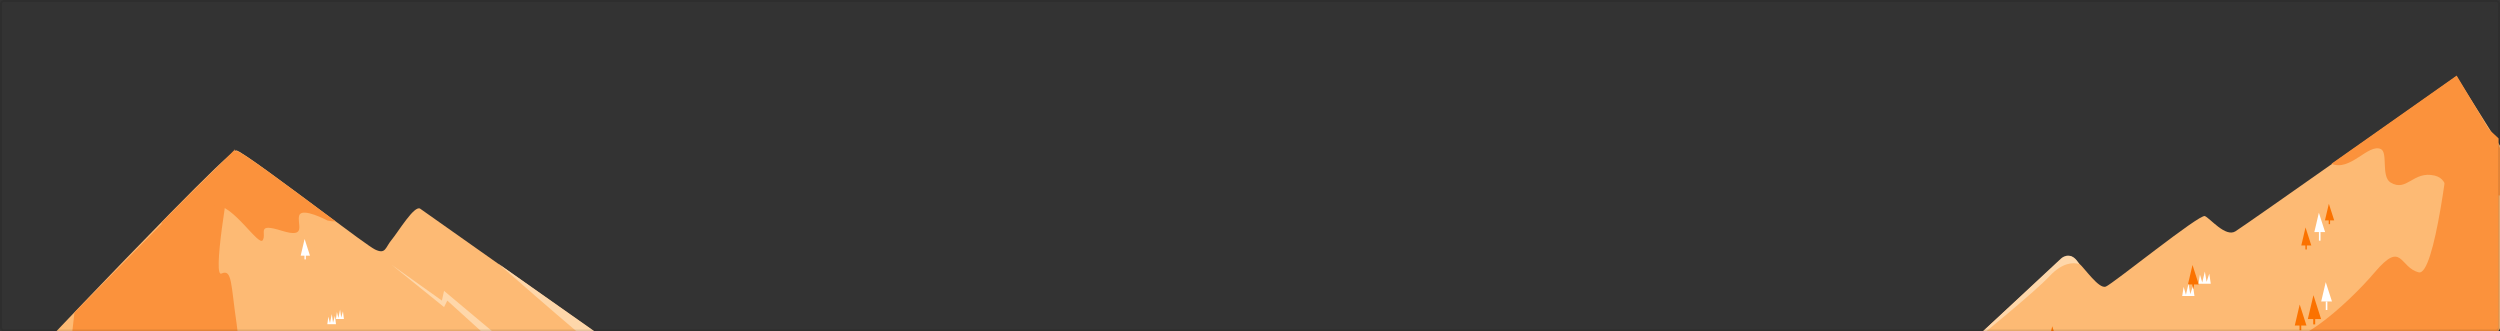 <svg width="1290" height="171" viewBox="0 0 1290 171" fill="none" xmlns="http://www.w3.org/2000/svg">
<rect x="0" y="0" width="1290" height="171" fill="#333333" stroke="none"/>
<g clip-path="url(#clip0_529_281)">
<path d="M473 288.829L15 299.244L20.576 179.846C20.576 179.846 58.198 140.158 87.603 110.253C105.485 92.064 120.355 77.446 121.879 77.595C124.258 77.781 147.344 95.04 166.75 109.472C179.835 119.217 191.248 127.66 193.516 128.739C199.092 131.417 198.758 127.735 202.103 123.718C205.449 119.701 213.814 105.678 216.825 107.686C219.799 109.658 473 288.829 473 288.829V288.829Z" fill="#FDBA74"/>
<path d="M169.434 132.061L167.649 139.663H171.876L169.43 132.061H169.434Z" fill="#FDBA74"/>
<path d="M169.995 137.978H169.367V141.348H169.995V137.978Z" fill="#FDBA74"/>
<path d="M162.17 126.939L160.144 135.568H164.943L162.166 126.939H162.17Z" fill="#FDBA74"/>
<path d="M162.809 133.656H162.095V137.484H162.809V133.656Z" fill="#FDBA74"/>
<path d="M127.065 135.955L125.039 144.584H129.838L127.065 135.955Z" fill="#FDBA74"/>
<path d="M127.701 142.673H126.987V146.5H127.701V142.673Z" fill="#FDBA74"/>
<path d="M157.177 123.308L155.151 131.938H159.95L157.177 123.308V123.308Z" fill="white"/>
<path d="M157.813 130.026H157.099V133.853H157.813V130.026Z" fill="white"/>
<path d="M229.13 158.458L202.178 136.699L228.015 155.111L229.13 150.089L277.272 190.446H269.837L230.803 155.111L229.13 158.458Z" fill="#FED7AA"/>
<path d="M164.073 172.41L164.612 168.542L165.501 171.852L166.493 167.196L167.181 171.6L168.222 168.137L168.794 172.388H164.073V172.407V172.41Z" fill="#FDBA74"/>
<path d="M173.367 164.596L173.839 160.995L174.612 164.09L175.478 159.76L176.062 163.848L176.965 160.631L177.456 164.596H173.367V164.596Z" fill="white"/>
<path d="M168.906 167.281L169.419 163.402L170.263 166.734L171.207 162.07L171.843 166.47L172.828 163.007L173.363 167.277H168.902L168.906 167.281Z" fill="white"/>
<path d="M95.113 173.292L88.343 165.31H92.815L87.254 158.778H90.395L86.466 154.181L82.536 158.778H85.678L80.116 165.31H84.588L77.819 173.292H85.436V179.942H86.886V173.292H95.105H95.113Z" fill="#FB923C"/>
<path d="M114.258 141.162C109.797 143.245 116.86 99.195 121.321 77L38.42 161.248L23.178 297.012C104.098 299.738 259.762 304.6 235.078 302.219C204.222 299.244 173.367 236.383 156.638 218.157C139.909 199.931 151.433 192.492 134.333 189.145C117.232 185.797 125.039 186.913 122.065 166.827C119.091 146.742 119.834 138.559 114.258 141.162Z" fill="#FB923C"/>
<path d="M173.218 114.27C172.066 114.307 170.69 114.158 168.98 113.786C168.98 113.786 155.969 106.868 154.445 111.071C152.92 115.274 158.831 123.271 145.411 119.068C131.991 114.865 137.716 120.333 135.597 123.904C133.515 127.474 120.132 105.269 111.21 106.087C102.288 106.905 94.667 118.51 83.031 115.2C103.44 94.445 120.355 77.781 122.065 77.93C124.816 78.153 151.099 97.83 173.218 114.27Z" fill="#FB923C"/>
<path d="M324.485 192.492C322.849 193.236 278.822 155.111 257.011 135.955L328.388 186.169C327.336 188.092 326.12 191.748 324.485 192.492Z" fill="#FED7AA"/>
<path d="M1385.26 311.549H871C871 311.549 1053.77 142.543 1061.34 135.888C1068.88 129.232 1069.55 133.065 1072.75 135.888C1075.95 138.71 1083.02 149.241 1086.59 147.893C1090.13 146.545 1134.95 110.318 1137.72 111.497C1140.46 112.677 1148.33 122.534 1153.46 119.375C1158.6 116.215 1267.51 39.379 1267.51 39.379L1285.48 67.982L1345.49 163.437L1385.26 311.549Z" fill="#FDBA74"/>
<path d="M1011.56 181.804C1023.83 171.976 1050.23 150.336 1057.64 142.417C1064.18 135.424 1070 135.251 1072.86 136.275C1069.55 130.18 1065.26 131.793 1063.53 133.36L1011.56 181.804Z" fill="#FED7AA"/>
<path d="M1248.07 140.521C1256.15 142.543 1263.78 81.264 1266.58 50.374L1289.31 71.436V204.551H1132.76C1141.17 204.551 1165.16 161.163 1172.74 172.958C1180.31 184.753 1211.03 157.371 1225.34 140.521C1239.65 123.671 1237.97 137.994 1248.07 140.521Z" fill="#FB923C"/>
<path d="M1201.69 105.136L1199.67 113.73H1204.45L1201.69 105.136Z" fill="#FB7200"/>
<path d="M1202.32 111.826H1201.61V115.638H1202.32V111.826Z" fill="#FB7200"/>
<path d="M1186.65 157.123L1184.1 167.991H1190.14L1186.65 157.123Z" fill="#FB7200"/>
<path d="M1187.45 165.581H1186.55V170.401H1187.45V165.581Z" fill="#FB7200"/>
<path d="M1189.65 117.353L1187.47 126.662H1192.64L1189.65 117.353Z" fill="#FB7200"/>
<path d="M1190.34 124.598H1189.57V128.726H1190.34V124.598Z" fill="#FB7200"/>
<path d="M1193.73 152.316L1190.83 164.655H1197.69L1193.73 152.316V152.316Z" fill="#FB7200"/>
<path d="M1194.64 161.917H1193.62V167.389H1194.64V161.917Z" fill="#FB7200"/>
<path d="M1131.33 136.73L1128.97 146.798H1134.57L1131.33 136.73Z" fill="#FB7200"/>
<path d="M1132.08 144.565H1131.25V149.031H1132.08V144.565Z" fill="#FB7200"/>
<path d="M1058.95 168.324L1056.59 178.392H1062.18L1058.95 168.324V168.324Z" fill="#FB7200"/>
<path d="M1196.54 109.77L1194.2 119.745H1199.75L1196.54 109.77V109.77Z" fill="white"/>
<path d="M1197.39 119.745H1196.56V124.168H1197.39V119.745Z" fill="white"/>
<path d="M1200.08 145.576L1197.74 155.551H1203.29L1200.08 145.576V145.576Z" fill="white"/>
<path d="M1200.92 155.551H1200.1V159.975H1200.92V155.551Z" fill="white"/>
<path d="M1267.64 39L1203.04 84.495C1212.72 88.707 1221.98 73.964 1228.5 76.912C1232.33 78.648 1228.5 91.13 1233.55 94.184C1241.96 99.272 1245.19 87.962 1256.27 90.603C1265.11 92.709 1259.85 103.241 1271.42 100.924C1280.68 99.07 1298.43 101.695 1306.14 103.241L1267.64 39Z" fill="#FB923C"/>
<path d="M1134.44 146.419L1135.17 141.713L1136.36 145.757L1137.7 140.1L1138.6 145.441L1140 141.237L1140.75 146.419H1134.44Z" fill="white"/>
<path d="M1126.02 152.737L1126.75 148.032L1127.94 152.076L1129.28 146.419L1130.18 151.76L1131.58 147.556L1132.34 152.737H1126.02Z" fill="white"/>
</g>
<rect x="0.5" y="0.5" width="1289" height="170" rx="1.5" stroke="black" stroke-opacity="0.1"/>
<defs>
<clipPath id="clip0_529_281">
<rect width="1290" height="171" rx="2" fill="white"/>
</clipPath>
</defs>
</svg>
